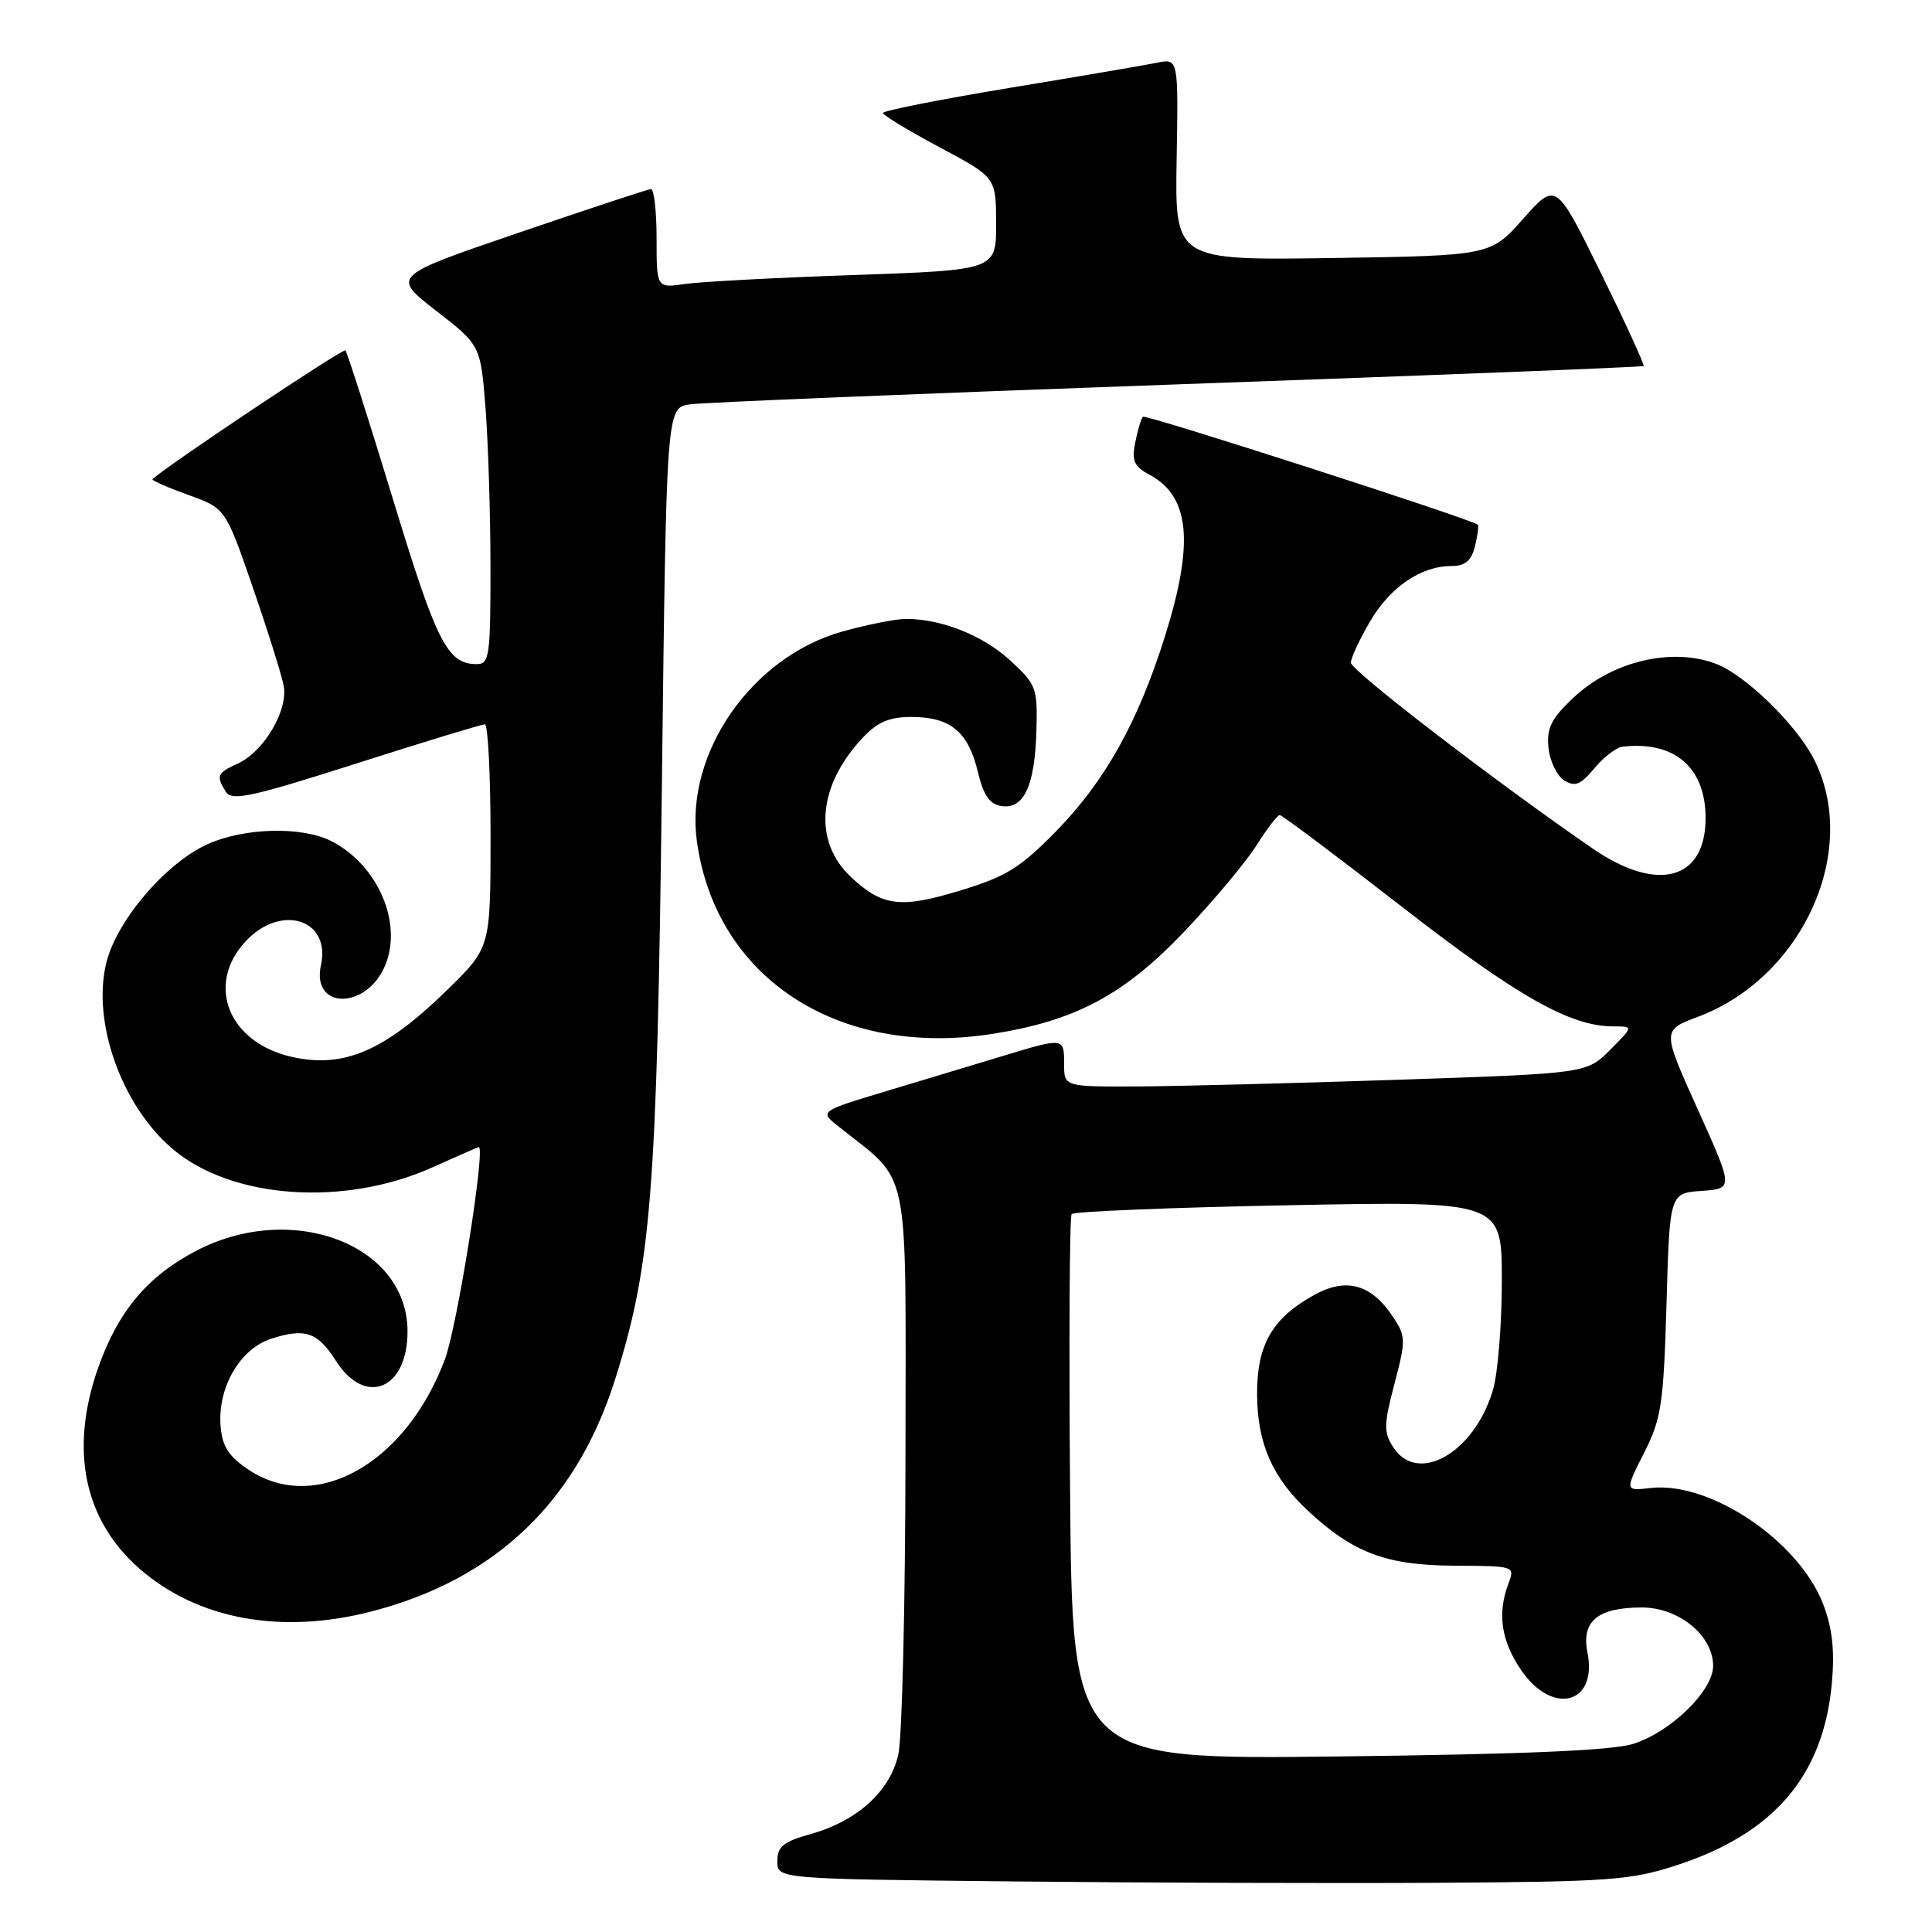 <?xml version="1.0" encoding="UTF-8" standalone="no"?>
<!DOCTYPE svg PUBLIC "-//W3C//DTD SVG 1.1//EN" "http://www.w3.org/Graphics/SVG/1.1/DTD/svg11.dtd" >
<svg xmlns="http://www.w3.org/2000/svg" xmlns:xlink="http://www.w3.org/1999/xlink" version="1.1" viewBox="0 0 256 256">
 <g >
 <path fill="currentColor"
d=" M 222.21 247.14 C 235.09 242.93 241.62 235.25 242.73 223.04 C 243.12 218.70 242.80 215.77 241.59 212.59 C 238.38 204.19 226.59 196.25 218.70 197.17 C 215.30 197.56 215.30 197.56 217.84 192.53 C 220.14 187.99 220.43 186.08 220.82 172.80 C 221.24 158.10 221.24 158.10 225.47 157.80 C 229.70 157.50 229.70 157.50 224.96 147.00 C 220.23 136.51 220.23 136.51 224.94 134.75 C 238.96 129.52 246.57 112.49 240.27 100.43 C 237.89 95.88 231.21 89.41 227.38 87.96 C 221.53 85.73 213.60 87.62 208.46 92.47 C 205.54 95.23 204.92 96.47 205.18 99.08 C 205.36 100.85 206.29 102.79 207.26 103.40 C 208.70 104.30 209.43 104.00 211.26 101.81 C 212.49 100.32 214.18 99.03 215.00 98.94 C 221.87 98.14 226.00 101.69 226.00 108.40 C 226.00 116.62 219.62 118.34 211.04 112.44 C 198.21 103.61 179.00 88.85 179.00 87.81 C 179.00 87.19 180.14 84.73 181.54 82.34 C 184.22 77.77 188.29 75.00 192.34 75.00 C 194.14 75.00 194.96 74.31 195.44 72.38 C 195.80 70.94 195.96 69.65 195.80 69.52 C 194.86 68.75 151.80 54.87 151.45 55.22 C 151.21 55.45 150.75 56.98 150.43 58.61 C 149.94 61.06 150.26 61.80 152.31 62.90 C 157.65 65.76 158.25 71.89 154.40 84.20 C 150.80 95.68 146.47 103.45 139.94 110.14 C 135.19 114.99 133.33 116.15 127.24 118.00 C 119.30 120.41 116.93 120.11 112.76 116.21 C 107.72 111.49 108.34 104.11 114.32 97.75 C 116.27 95.67 117.85 95.00 120.76 95.00 C 125.90 95.00 128.27 96.93 129.54 102.16 C 130.32 105.41 131.12 106.58 132.73 106.81 C 135.68 107.24 137.12 104.11 137.33 96.85 C 137.49 91.14 137.33 90.70 133.84 87.50 C 130.23 84.19 124.79 82.02 120.07 82.01 C 118.73 82.00 114.91 82.76 111.59 83.69 C 99.59 87.06 90.74 99.82 92.34 111.46 C 94.82 129.56 111.03 140.17 131.40 137.01 C 142.47 135.29 148.95 131.84 156.97 123.39 C 160.80 119.36 165.08 114.25 166.48 112.03 C 167.88 109.81 169.27 108.00 169.57 108.00 C 169.88 108.00 177.18 113.48 185.81 120.19 C 201.05 132.03 208.07 136.00 213.74 136.00 C 216.46 136.00 216.46 136.00 213.35 139.11 C 210.24 142.23 210.24 142.23 185.37 143.07 C 171.69 143.53 156.11 143.93 150.75 143.96 C 141.00 144.00 141.00 144.00 141.00 141.00 C 141.00 137.45 141.01 137.46 132.86 139.93 C 129.36 140.99 122.47 143.07 117.54 144.55 C 108.59 147.25 108.59 147.25 111.04 149.21 C 120.78 157.01 120.00 153.21 119.98 192.77 C 119.96 212.42 119.54 230.30 119.03 232.50 C 117.92 237.37 113.58 241.30 107.41 243.02 C 103.79 244.04 103.00 244.68 103.00 246.62 C 103.00 248.97 103.00 248.97 134.25 249.30 C 151.44 249.48 176.75 249.56 190.50 249.48 C 213.29 249.34 216.09 249.14 222.21 247.14 Z  M 49.32 213.50 C 65.61 209.26 76.33 199.05 81.46 182.91 C 86.30 167.64 87.05 158.20 87.70 104.27 C 88.30 54.03 88.30 54.03 91.40 53.58 C 93.11 53.33 122.17 52.14 156.00 50.93 C 189.82 49.73 217.63 48.64 217.79 48.50 C 217.94 48.37 215.40 42.82 212.13 36.18 C 206.18 24.09 206.18 24.09 201.84 28.98 C 197.50 33.87 197.50 33.87 176.59 34.19 C 155.68 34.50 155.68 34.50 155.91 21.12 C 156.14 7.74 156.14 7.74 153.32 8.31 C 151.77 8.63 142.96 10.13 133.75 11.65 C 124.54 13.18 117.00 14.67 117.00 14.97 C 117.00 15.27 120.37 17.31 124.49 19.51 C 131.98 23.50 131.98 23.50 131.99 29.64 C 132.00 35.78 132.00 35.78 113.25 36.44 C 102.94 36.79 92.81 37.33 90.75 37.63 C 87.00 38.18 87.00 38.18 87.00 31.59 C 87.00 27.96 86.66 25.02 86.25 25.05 C 85.84 25.08 77.94 27.69 68.69 30.85 C 51.88 36.59 51.88 36.59 57.78 41.17 C 63.68 45.75 63.68 45.75 64.34 54.13 C 64.69 58.73 64.99 68.24 64.99 75.25 C 65.00 86.89 64.84 88.00 63.19 88.00 C 59.29 88.00 57.89 85.26 52.08 66.18 C 48.84 55.55 46.00 46.67 45.77 46.43 C 45.46 46.12 22.31 61.57 20.20 63.49 C 20.04 63.64 22.15 64.57 24.89 65.56 C 29.88 67.35 29.88 67.35 33.49 77.81 C 35.48 83.56 37.32 89.44 37.59 90.88 C 38.20 94.13 34.96 99.61 31.50 101.18 C 28.75 102.43 28.60 102.81 29.95 104.95 C 30.72 106.17 33.46 105.57 47.18 101.18 C 56.16 98.31 63.84 95.97 64.25 95.98 C 64.66 95.99 65.00 102.65 65.00 110.78 C 65.00 125.56 65.00 125.56 59.25 131.18 C 50.96 139.27 45.55 141.60 38.65 140.04 C 30.27 138.14 27.21 130.48 32.54 124.74 C 37.21 119.70 43.86 121.79 42.53 127.88 C 41.22 133.82 48.59 133.83 51.05 127.89 C 53.37 122.28 50.07 114.64 43.96 111.48 C 40.07 109.47 32.36 109.65 27.46 111.88 C 21.97 114.37 15.51 121.93 14.11 127.49 C 12.12 135.36 16.11 146.55 22.94 152.30 C 30.79 158.90 45.69 159.92 57.37 154.65 C 60.61 153.19 63.33 152.00 63.44 152.00 C 64.37 152.00 60.58 175.77 58.96 180.10 C 53.77 193.97 41.79 200.69 32.90 194.72 C 30.28 192.96 29.44 191.64 29.23 188.97 C 28.82 183.86 31.79 178.73 35.93 177.39 C 40.43 175.94 42.08 176.50 44.51 180.32 C 48.40 186.42 54.00 184.12 54.00 176.42 C 54.00 164.91 38.71 159.09 25.97 165.75 C 19.53 169.12 15.63 173.78 13.00 181.26 C 9.20 192.08 11.11 201.37 18.45 207.83 C 26.16 214.59 37.29 216.64 49.32 213.50 Z  M 141.79 197.33 C 141.63 177.62 141.72 161.22 142.00 160.87 C 142.28 160.53 155.21 160.00 170.75 159.70 C 199.00 159.15 199.00 159.15 199.00 169.71 C 199.00 175.52 198.47 182.05 197.81 184.23 C 195.33 192.53 187.84 196.79 184.60 191.75 C 183.33 189.78 183.36 188.75 184.77 183.37 C 186.29 177.63 186.28 177.08 184.64 174.58 C 181.77 170.20 178.46 169.23 174.23 171.54 C 168.57 174.64 166.53 178.18 166.57 184.80 C 166.61 191.28 168.60 195.81 173.35 200.22 C 179.31 205.76 183.73 207.42 192.63 207.46 C 200.70 207.50 200.75 207.51 199.88 209.82 C 198.38 213.78 198.90 217.39 201.54 221.27 C 205.69 227.38 211.71 225.82 210.35 218.99 C 209.51 214.82 211.70 213.00 217.55 213.00 C 222.46 213.00 227.00 216.72 227.00 220.74 C 227.00 224.02 221.44 229.46 216.45 231.06 C 213.68 231.95 201.96 232.45 177.29 232.74 C 142.07 233.16 142.07 233.16 141.79 197.33 Z "/>
</g>
</svg>